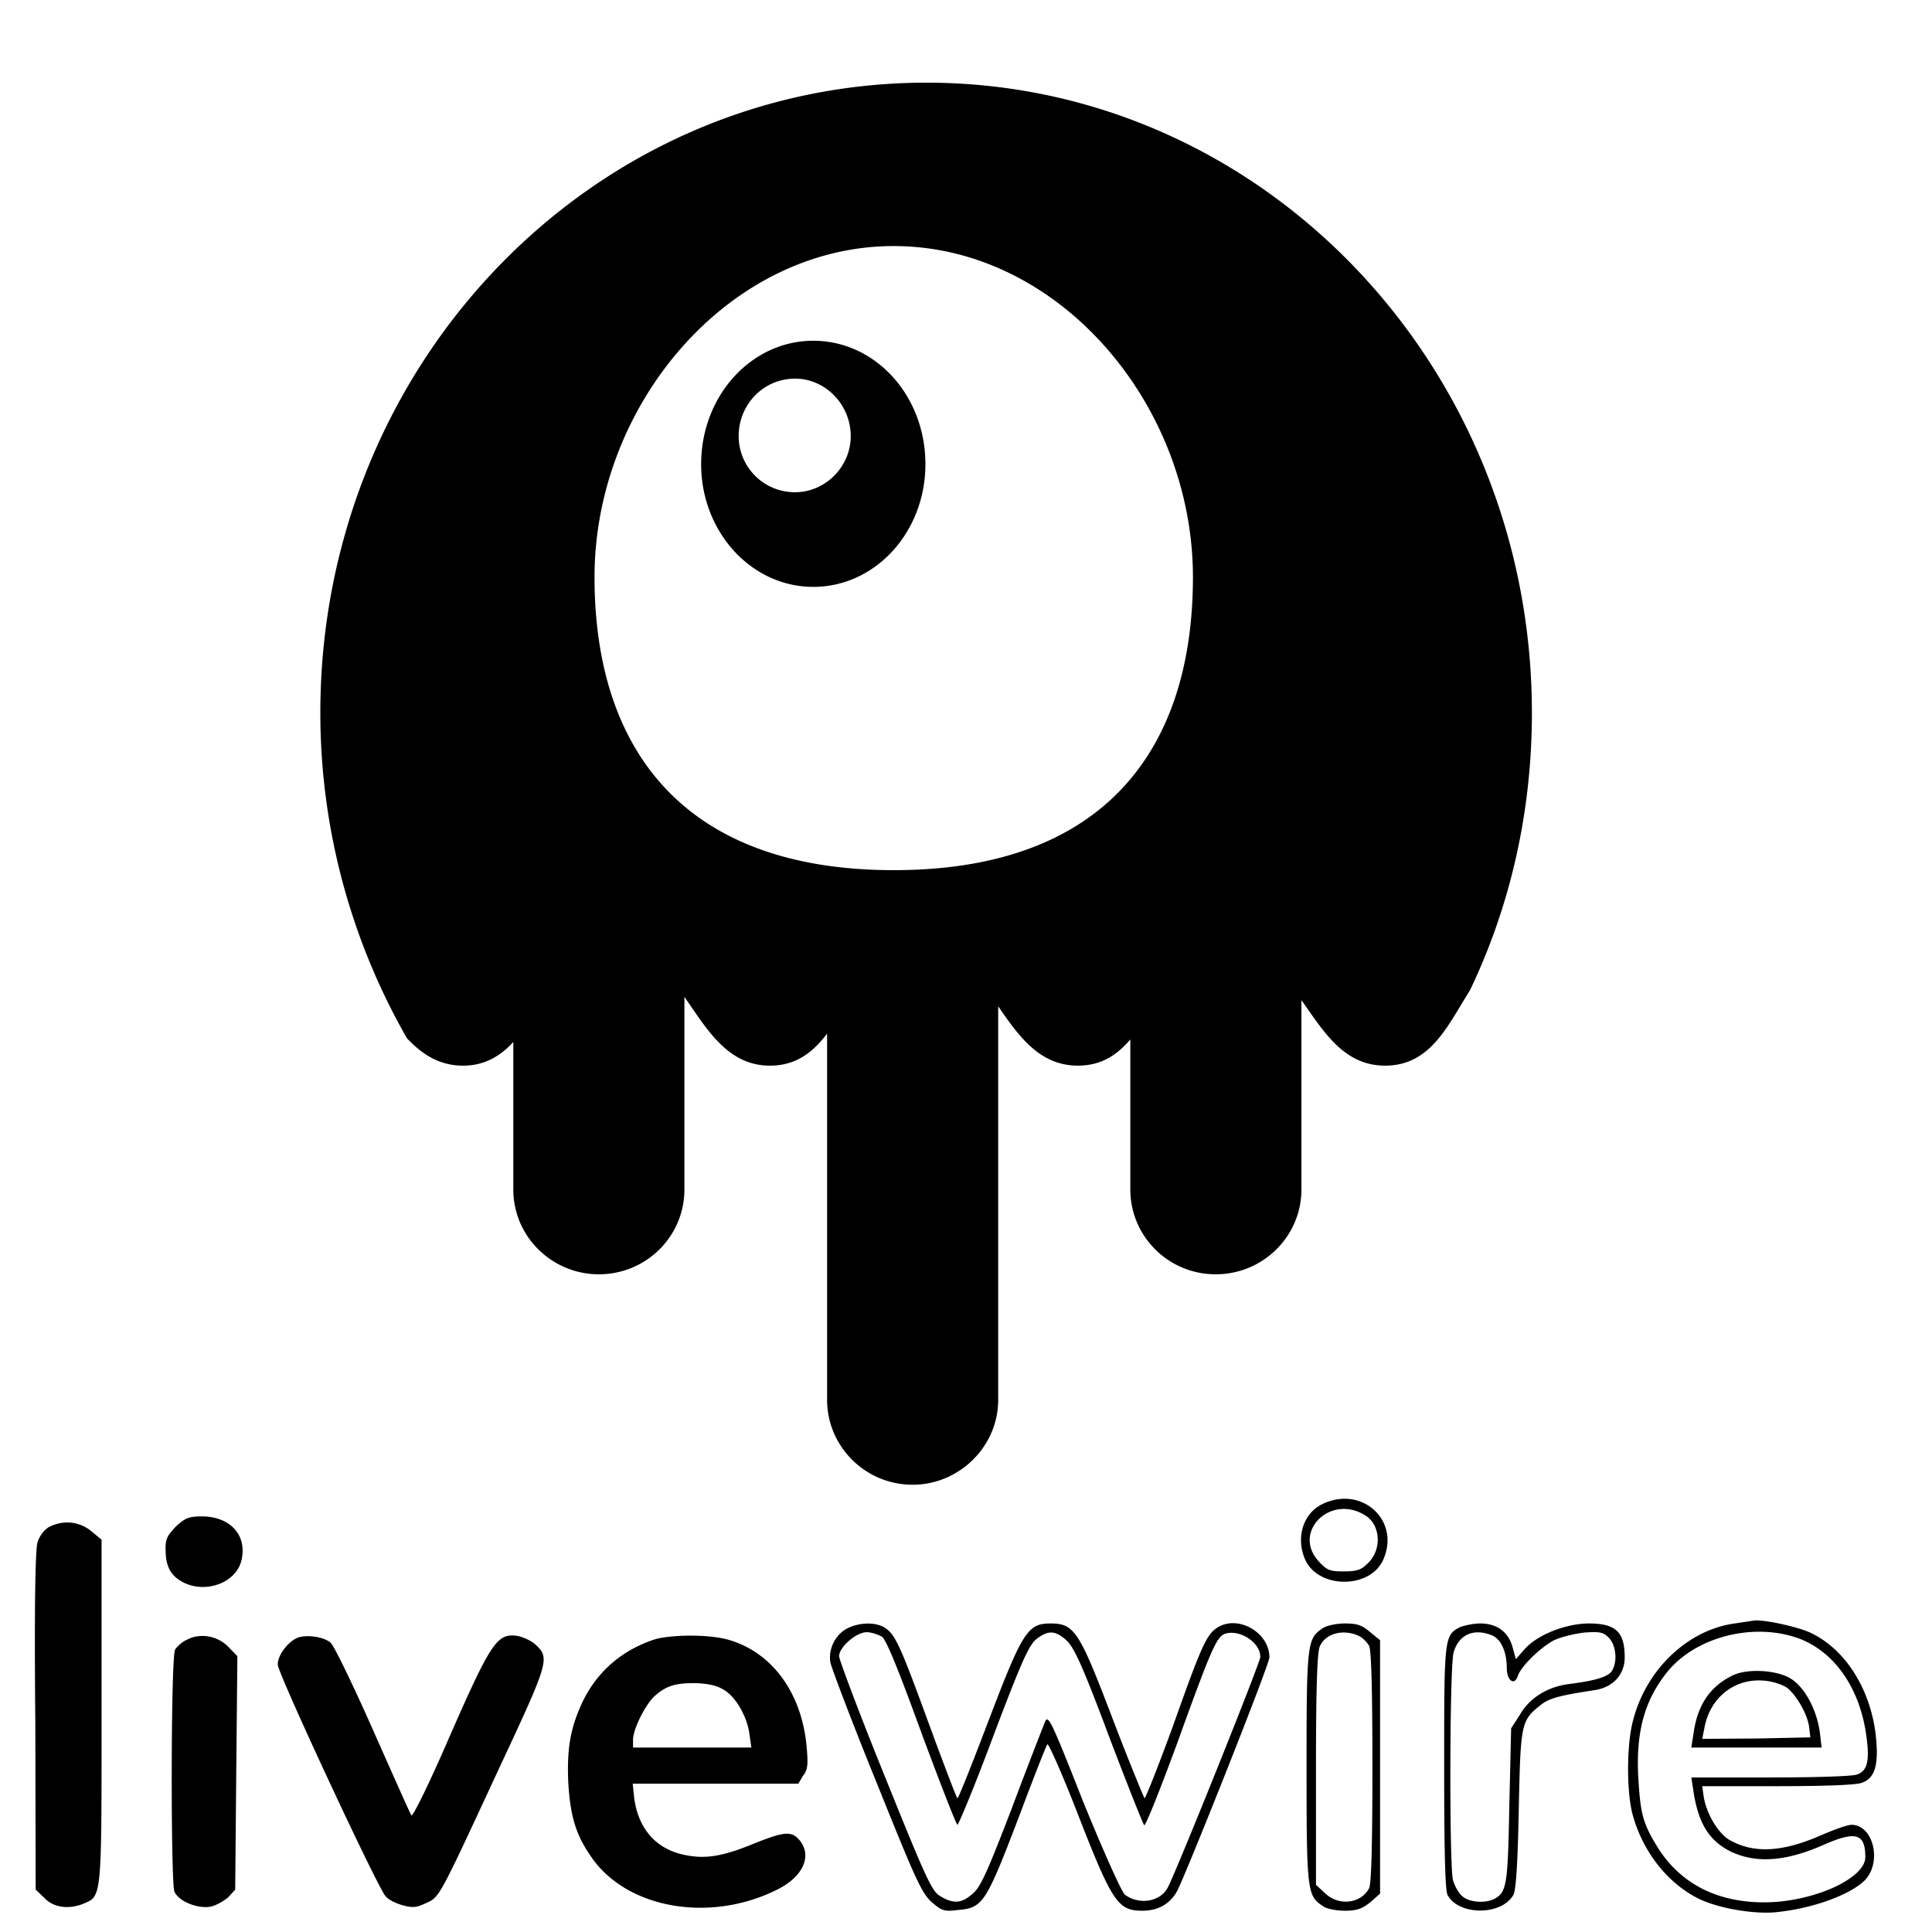 <svg xmlns="http://www.w3.org/2000/svg" width="128" height="128" viewBox="0 0 128 128"><path d="M61.383 5.477c-22.192 0-40.16 18.668-40.16 41.753a43.4 43.4 0 0 0 5.742 21.563c.965 1.016 2.098 1.809 3.715 1.809 1.445 0 2.484-.649 3.328-1.567v9.77c0 3.113 2.554 5.62 5.668 5.62 3.133 0 5.668-2.507 5.668-5.62V66.043c1.496 2.149 2.867 4.559 5.668 4.559 1.758 0 2.867-.915 3.785-2.122v24.266c0 3.062 2.508 5.621 5.668 5.621 3.113 0 5.668-2.558 5.668-5.62V66.671c1.35 1.953 2.726 3.93 5.281 3.93 1.57 0 2.606-.723 3.473-1.735v9.938c0 3.113 2.534 5.62 5.644 5.62h.024c3.113 0 5.668-2.507 5.668-5.62V66.262c1.472 2.074 2.8 4.34 5.547 4.34 3.039 0 4.176-2.724 5.62-4.993 2.653-5.547 4.102-11.769 4.102-18.379 0-23.085-17.97-41.753-40.11-41.753zm-2.17 10.826c10.949 0 19.822 10.496 19.822 21.93 0 11.406-5.857 19.417-19.822 19.417-13.941 0-19.824-8.01-19.824-19.418 0-11.433 8.898-21.93 19.824-21.93zm-5.332 6.273c-4.098 0-7.428 3.642-7.428 8.176 0 4.49 3.33 8.13 7.428 8.13 4.125 0 7.43-3.64 7.43-8.128 0-4.536-3.305-8.178-7.43-8.178zm-1.203 2.51c2 0 3.685 1.713 3.685 3.81 0 2.028-1.685 3.715-3.685 3.715a3.72 3.72 0 0 1-3.74-3.715c0-2.097 1.642-3.81 3.74-3.81zm36.832 74.24c-.589-.083-1.238.005-1.889.319-1.277.605-1.785 2.222-1.156 3.668.867 1.975 4.34 1.975 5.187 0 .85-1.938-.377-3.737-2.142-3.987zm-.776.664c.537-.068 1.132.042 1.711.405 1.035.625 1.133 2.312.145 3.207-.41.41-.7.507-1.567.507-.918 0-1.113-.074-1.64-.652-1.357-1.447-.26-3.262 1.351-3.467zm-75.37.475c-.848 0-1.114.12-1.692.652-.578.602-.722.844-.7 1.543 0 1.133.34 1.762 1.208 2.195 1.543.75 3.547-.046 3.836-1.566.336-1.617-.797-2.824-2.653-2.824zm-8.659.416c-.48-.048-.98.043-1.451.283-.336.195-.625.582-.77 1.016-.144.527-.218 4.27-.144 11.89l.023 11.121.532.508c.6.672 1.59.817 2.554.457 1.305-.554 1.281-.074 1.281-12.715v-11.433l-.699-.578a2.5 2.5 0 0 0-1.326-.55zm111.522 6.482-1.301.196c-3.137.433-5.91 3.086-6.754 6.511-.41 1.618-.41 4.68 0 6.176.676 2.461 2.34 4.56 4.414 5.57 1.324.63 3.64 1.016 5.09.871 2.41-.242 4.87-1.136 5.86-2.101 1.182-1.207.577-3.688-.868-3.688-.29 0-1.184.336-2.027.696-2.532 1.113-4.46 1.234-6.079.293-.721-.434-1.496-1.688-1.687-2.848l-.098-.7h4.946c3.039 0 5.187-.073 5.593-.214.942-.29 1.207-1.28.918-3.477-.433-2.918-2.027-5.378-4.218-6.441-.797-.41-3.136-.914-3.79-.844zm-34.485.178a1.9 1.9 0 0 0-1.113.307c-.7.457-1.063 1.277-2.918 6.511-.965 2.63-1.809 4.778-1.883 4.778-.023 0-.988-2.317-2.074-5.164-2.242-5.883-2.555-6.414-4.149-6.414-1.52 0-1.855.53-4.101 6.414-1.082 2.847-2 5.164-2.07 5.164-.051 0-.871-2.149-1.836-4.778-1.93-5.28-2.266-6.054-2.965-6.511-.63-.41-1.762-.364-2.559.07-.77.437-1.203 1.375-1.058 2.223.07.359 1.422 3.93 3.039 7.91 2.554 6.344 2.988 7.356 3.664 7.96.676.58.797.65 1.785.528 1.617-.14 1.832-.505 3.957-6.05.988-2.635 1.855-4.852 1.93-4.923.07-.097 1.035 2.075 2.097 4.825 2.22 5.69 2.606 6.199 4.196 6.199 1.039 0 1.832-.434 2.316-1.328.652-1.278 6.102-14.98 6.102-15.461 0-1.248-1.193-2.227-2.36-2.26zm7.352.018c-.555 0-1.184.144-1.422.289-1.063.722-1.11.867-1.11 9.215 0 8.342.047 8.539 1.11 9.238.238.168.867.289 1.422.289.797 0 1.133-.12 1.687-.555l.653-.578v-16.789l-.653-.531c-.554-.485-.89-.578-1.687-.578zm8.972 0c-.484 0-1.062.144-1.328.238-1.058.558-1.058.652-1.058 9.242 0 5.79.07 8.125.215 8.488.699 1.375 3.546 1.422 4.367.024.168-.29.288-1.93.36-5.64.12-5.697.144-5.91 1.425-6.927.578-.48 1.277-.652 3.617-1.011 1.23-.196 1.977-1.04 1.977-2.172 0-1.664-.579-2.242-2.364-2.242-1.52 0-3.449.746-4.293 1.734l-.554.629-.22-.797c-.287-1.035-1.058-1.566-2.144-1.566zm18.696.55c.801.02 1.594.155 2.336.414 2.363.844 4.027 3.184 4.511 6.2.29 1.879.145 2.605-.582 2.843-.289.121-2.867.196-5.738.196h-5.234l.168 1.086c.34 2.05 1.063 3.132 2.46 3.832 1.713.797 3.669.652 6.247-.504 2.027-.871 2.652-.7 2.652.867 0 1.422-3.496 2.992-6.703 2.992-3.113 0-5.5-1.23-6.996-3.547-1.06-1.71-1.203-2.29-1.348-4.847-.144-2.946.434-5.016 1.93-6.875 1.41-1.738 3.892-2.715 6.297-2.657zm-59.336.028c.289 0 .722.144.988.289.29.168 1.063 2.074 2.629 6.367 1.254 3.379 2.317 6.105 2.39 6.105.07 0 1.18-2.656 2.387-5.91 1.856-4.898 2.34-5.984 2.844-6.394.773-.602 1.255-.578 1.98.074.505.457 1.06 1.64 2.82 6.344 1.209 3.183 2.267 5.836 2.34 5.91.072.12 1.063-2.367 2.196-5.453 2.266-6.27 2.605-7.043 3.184-7.235.964-.289 2.316.58 2.316 1.543 0 .364-5.55 14.184-6.129 15.27-.504.965-1.902 1.18-2.844.48-.218-.19-1.35-2.699-2.75-6.125-2.195-5.574-2.34-5.84-2.558-5.285a357 357 0 0 0-2.196 5.719c-1.59 4.125-2.046 5.187-2.578 5.621-.722.652-1.277.7-2.148.168-.555-.313-.914-1.086-3.664-7.91-1.688-4.153-3.04-7.77-3.04-7.985 0-.605 1.134-1.593 1.833-1.593zm40.576.011c.27.012.56.08.861.207.578.238.965 1.083.965 2.145 0 .844.504 1.207.723.555.215-.676 1.543-1.93 2.41-2.387.484-.219 1.352-.434 2.027-.508 1.012-.07 1.23-.023 1.59.336.484.484.606 1.57.219 2.195-.22.387-1.063.653-2.774.871-1.472.169-2.675.915-3.328 2.047l-.578.895-.12 5.113c-.1 5.285-.169 5.765-1.017 6.2-.6.291-1.59.218-2.046-.145-.266-.192-.555-.7-.676-1.133-.242-1.086-.22-14.16.047-15.05.255-.907.887-1.376 1.697-1.34zm-8.809.016c.255.019.515.082.768.191.266.093.605.43.75.7.144.312.215 2.919.215 8.007 0 5.114-.07 7.692-.215 8.032-.531 1.015-1.98 1.207-2.895.363l-.629-.582v-7.668c0-5.234.075-7.84.266-8.152.272-.615.978-.948 1.74-.89zm-55.396.195c-.99.08-1.6 1.196-3.961 6.579-1.473 3.403-2.512 5.476-2.582 5.332-.098-.145-1.23-2.704-2.559-5.692-1.3-2.94-2.554-5.523-2.773-5.719-.41-.41-1.567-.578-2.192-.363-.676.29-1.328 1.16-1.328 1.785 0 .582 6.633 14.813 7.141 15.344.191.242.7.484 1.133.602.625.17.89.171 1.496-.118.965-.437.82-.171 4.871-8.902 3.375-7.215 3.398-7.355 2.41-8.273-.242-.22-.797-.485-1.203-.555a2 2 0 0 0-.453-.02zm12.047.006c-.904-.006-1.803.072-2.407.229-2.12.676-3.812 2.05-4.824 4.125-.797 1.687-1.062 3.039-.965 5.332.122 2.195.485 3.472 1.473 4.898 2.313 3.496 7.91 4.508 12.422 2.215 1.664-.84 2.289-2.215 1.422-3.254-.508-.605-.988-.578-2.969.215-2.168.895-3.305 1.063-4.726.75-1.856-.41-2.99-1.762-3.254-3.762l-.098-.941h10.973l.316-.531c.313-.387.336-.75.238-1.883-.312-3.57-2.265-6.27-5.16-7.113-.627-.182-1.537-.273-2.441-.28zm-32.77.045a2 2 0 0 0-.703.235c-.336.14-.671.48-.77.648-.288.508-.29 15.32-.05 16.02.265.647 1.52 1.156 2.39 1.011.36-.074.868-.363 1.18-.625l.461-.508.07-7.718.075-7.743-.582-.605a2.41 2.41 0 0 0-2.07-.715zm103.535 2.297c-.69-.024-1.37.072-1.828.3-1.426.7-2.27 1.856-2.558 3.688l-.168 1.086h8.632l-.117-1.011c-.218-1.567-1.062-3.114-2.074-3.641-.496-.254-1.196-.398-1.887-.422zm.196.637c.554.023 1.23.243 1.57.46.625.458 1.422 1.833 1.496 2.7l.07.601-3.57.075-3.594.023.145-.723c.363-2.003 1.98-3.28 3.883-3.136zm-70.617.172c.89.046 1.42.191 1.906.527.722.508 1.422 1.738 1.566 2.894l.121.844h-7.84v-.527c0-.7.844-2.39 1.473-2.922.77-.676 1.423-.844 2.773-.816z"/></svg>